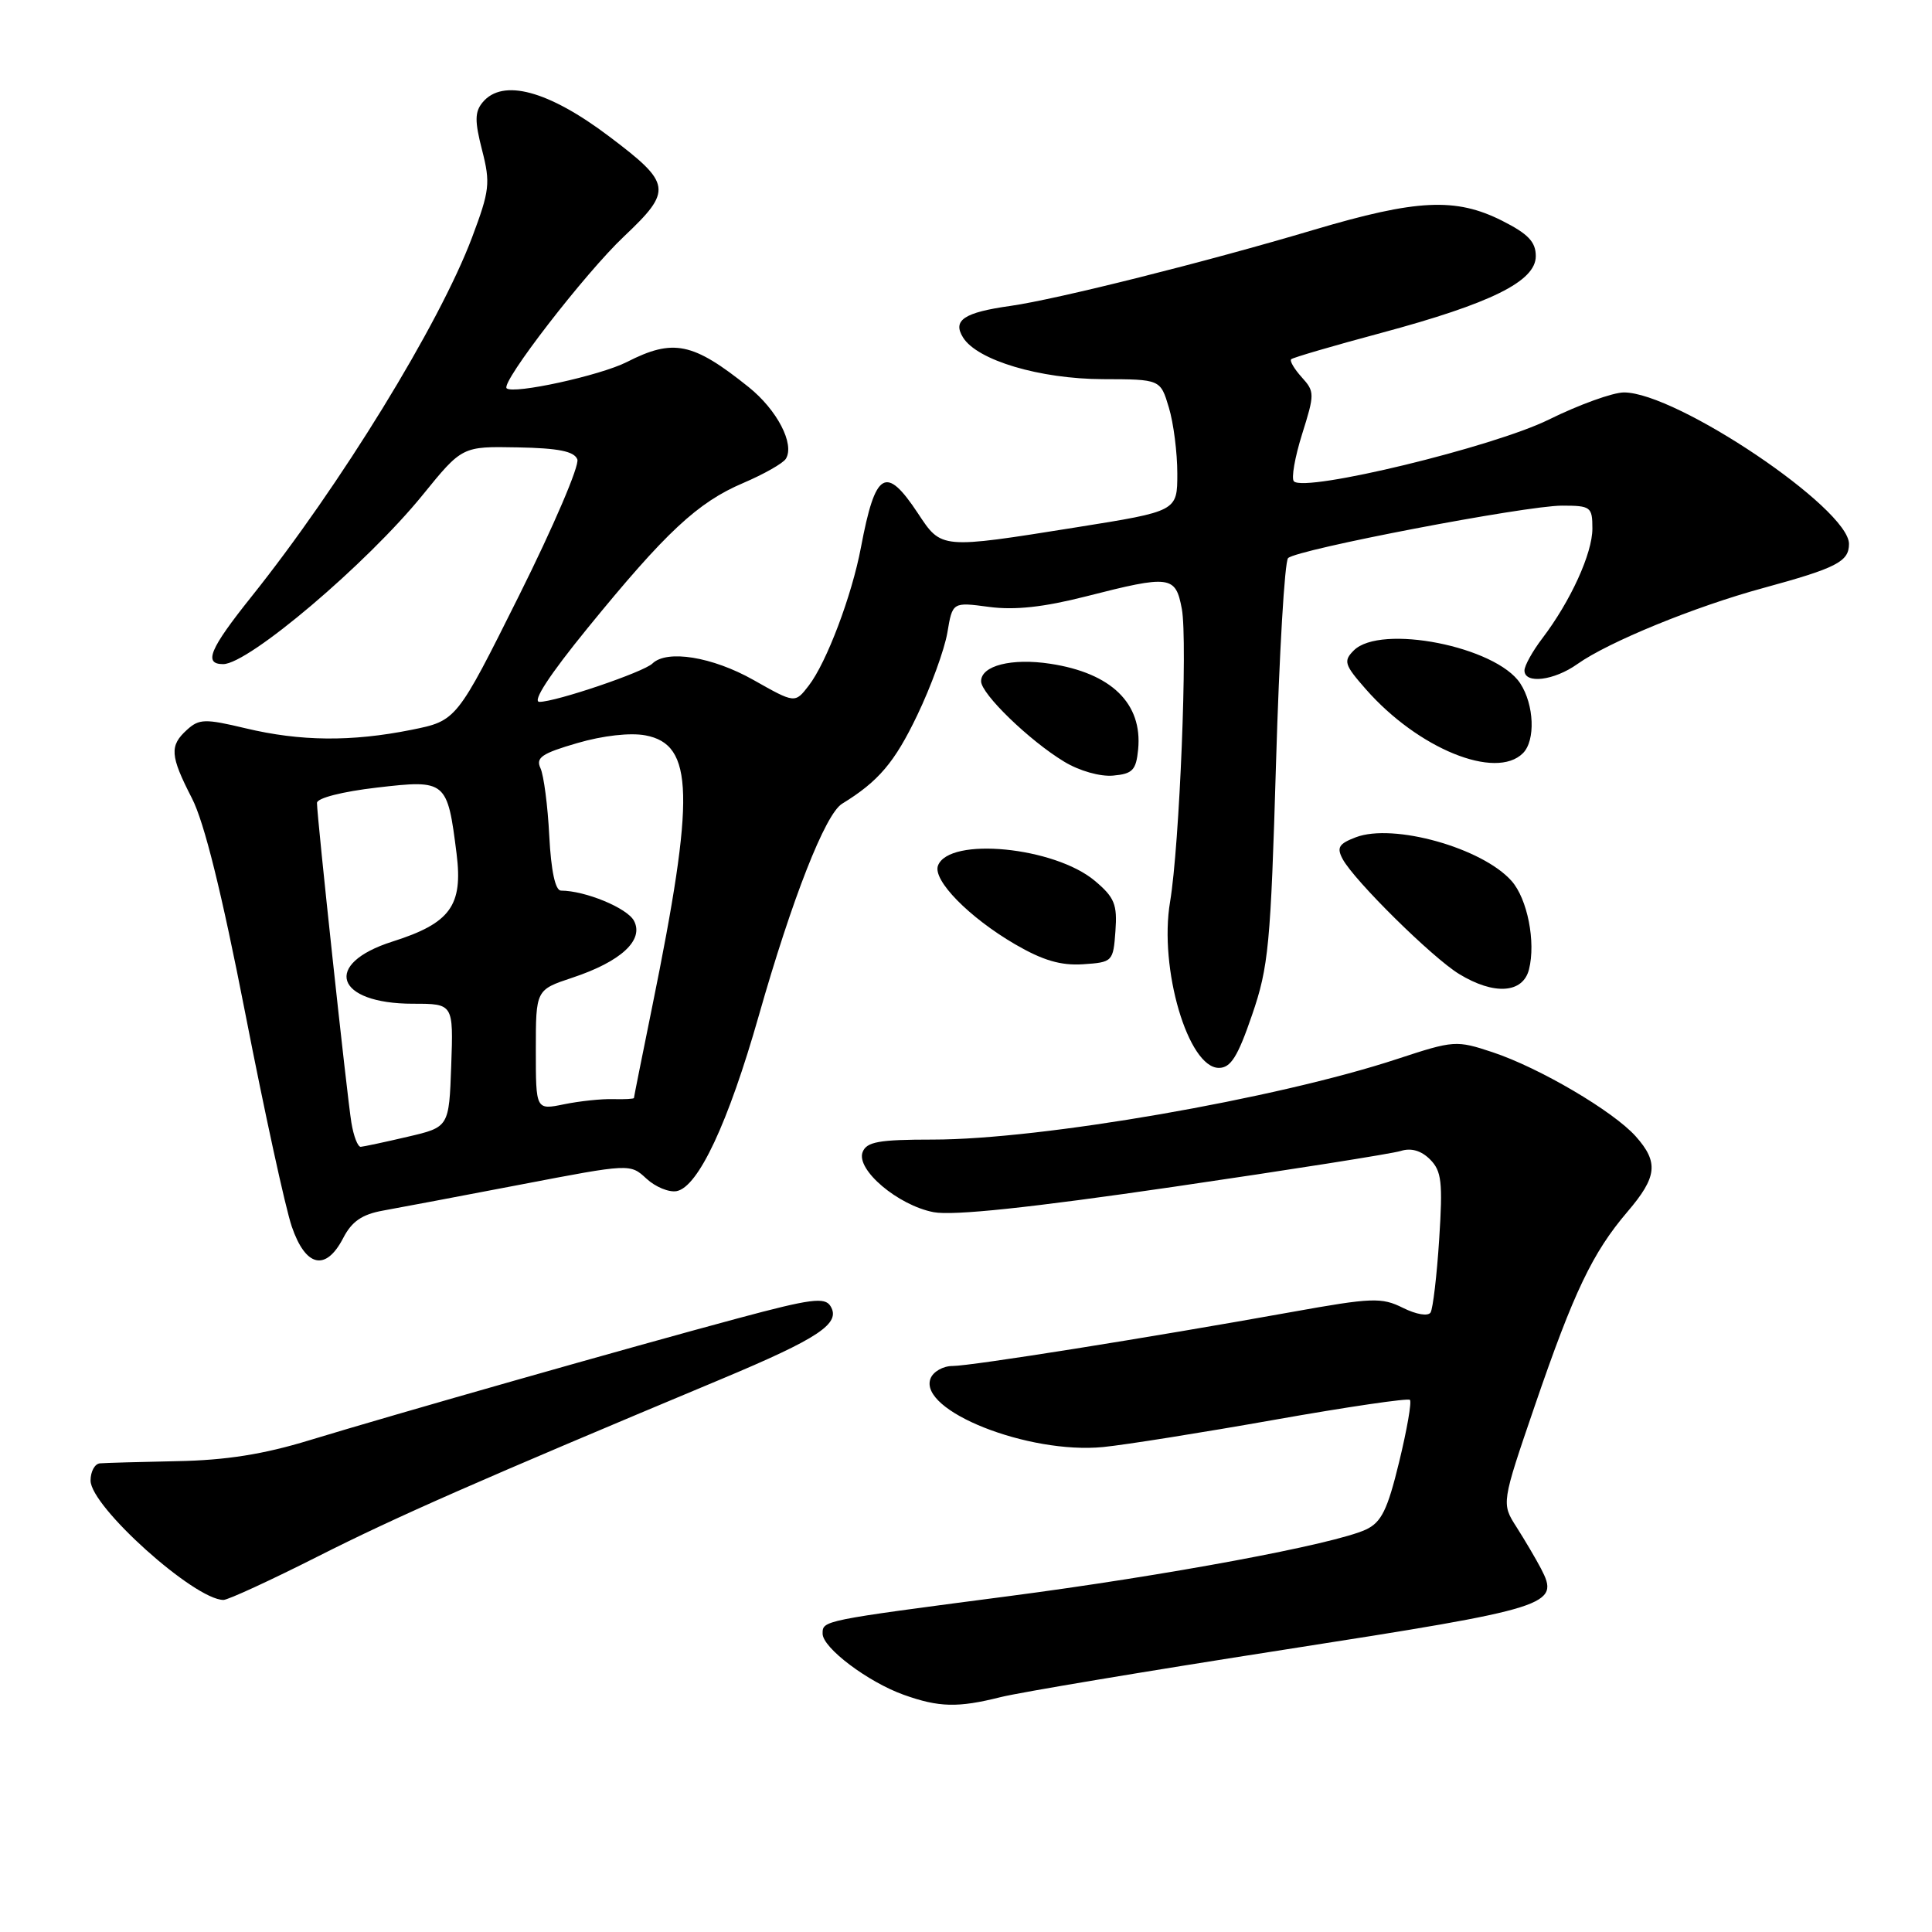 <?xml version="1.0" encoding="UTF-8" standalone="no"?>
<!DOCTYPE svg PUBLIC "-//W3C//DTD SVG 1.1//EN" "http://www.w3.org/Graphics/SVG/1.1/DTD/svg11.dtd" >
<svg xmlns="http://www.w3.org/2000/svg" xmlns:xlink="http://www.w3.org/1999/xlink" version="1.1" viewBox="0 0 256 256">
 <g >
 <path fill="currentColor"
d=" M 132.58 224.88 C 135.03 224.26 151.95 221.43 170.18 218.59 C 205.66 213.06 206.73 212.72 204.18 207.83 C 203.51 206.55 202.05 204.08 200.95 202.35 C 198.94 199.21 198.94 199.21 203.38 186.24 C 208.55 171.15 211.02 165.99 215.64 160.57 C 219.59 155.95 219.80 154.01 216.75 150.58 C 213.78 147.25 203.99 141.49 197.79 139.43 C 192.97 137.83 192.65 137.85 185.17 140.31 C 169.13 145.60 137.99 151.00 123.59 151.00 C 116.46 151.00 114.83 151.29 114.30 152.66 C 113.41 154.99 118.98 159.71 123.71 160.62 C 126.29 161.11 136.46 160.04 155.50 157.26 C 170.90 155.01 184.45 152.87 185.60 152.51 C 186.98 152.07 188.32 152.46 189.49 153.63 C 191.02 155.17 191.19 156.62 190.70 164.20 C 190.39 169.03 189.87 173.40 189.56 173.91 C 189.23 174.44 187.67 174.18 185.90 173.30 C 183.07 171.89 181.83 171.93 171.15 173.85 C 152.19 177.26 128.67 181.00 126.22 181.00 C 124.96 181.00 123.65 181.75 123.30 182.66 C 121.66 186.92 136.25 192.71 146.18 191.74 C 149.11 191.45 159.34 189.82 168.93 188.12 C 178.52 186.42 186.57 185.24 186.82 185.49 C 187.08 185.74 186.43 189.45 185.39 193.73 C 183.85 200.08 183.04 201.71 181.00 202.67 C 176.80 204.63 154.58 208.77 133.50 211.52 C 108.87 214.74 109.00 214.72 109.00 216.47 C 109.00 218.35 115.02 222.88 119.75 224.57 C 124.42 226.24 126.92 226.30 132.58 224.88 Z  M 42.11 206.24 C 52.60 200.94 63.35 196.22 95.50 182.77 C 108.52 177.32 111.47 175.36 110.04 173.06 C 109.29 171.85 107.43 172.09 97.83 174.67 C 83.52 178.51 52.15 187.44 41.00 190.84 C 34.93 192.70 29.93 193.49 23.50 193.61 C 18.55 193.71 13.94 193.84 13.25 193.90 C 12.56 193.95 12.00 194.98 12.00 196.18 C 12.00 199.63 25.76 211.98 29.61 212.00 C 30.21 212.00 35.84 209.41 42.11 206.24 Z  M 45.48 164.04 C 46.61 161.85 47.97 160.91 50.75 160.41 C 52.81 160.04 61.02 158.49 69.00 156.96 C 83.50 154.18 83.50 154.18 85.66 156.18 C 86.85 157.28 88.65 158.02 89.66 157.83 C 92.52 157.28 96.49 148.81 100.53 134.63 C 104.97 119.03 109.36 107.86 111.58 106.50 C 116.40 103.55 118.55 101.02 121.54 94.77 C 123.36 90.98 125.15 86.06 125.53 83.83 C 126.21 79.77 126.21 79.77 131.07 80.42 C 134.48 80.87 138.30 80.45 143.88 79.03 C 155.08 76.17 155.77 76.26 156.60 80.69 C 157.39 84.91 156.30 112.00 155.04 119.50 C 153.55 128.32 157.43 141.50 161.51 141.50 C 163.08 141.50 164.01 140.02 165.90 134.50 C 168.10 128.11 168.37 125.20 169.08 101.12 C 169.51 86.62 170.22 74.39 170.68 73.95 C 171.86 72.80 202.17 67.00 206.97 67.00 C 210.79 67.00 211.00 67.16 211.00 70.04 C 211.00 73.33 208.11 79.66 204.36 84.59 C 203.06 86.30 202.00 88.21 202.00 88.84 C 202.00 90.67 205.92 90.19 209.01 87.99 C 213.12 85.07 224.54 80.39 233.62 77.92 C 243.37 75.26 245.00 74.42 245.00 72.07 C 245.00 67.38 222.15 52.00 215.18 52.00 C 213.72 52.00 209.23 53.62 205.22 55.60 C 197.91 59.22 172.93 65.27 171.45 63.78 C 171.08 63.41 171.57 60.61 172.53 57.54 C 174.21 52.20 174.21 51.89 172.48 49.98 C 171.49 48.88 170.86 47.81 171.09 47.60 C 171.32 47.38 176.66 45.82 182.96 44.13 C 197.59 40.20 203.50 37.27 203.50 33.94 C 203.50 32.05 202.49 30.99 199.04 29.25 C 192.89 26.15 187.74 26.40 174.10 30.45 C 159.80 34.71 140.05 39.66 133.92 40.53 C 127.73 41.40 126.18 42.43 127.61 44.72 C 129.48 47.74 137.77 50.21 146.13 50.24 C 153.76 50.26 153.76 50.26 154.88 54.00 C 155.50 56.05 156.00 59.98 156.00 62.74 C 156.00 67.74 156.00 67.74 142.64 69.87 C 124.57 72.75 124.77 72.77 121.62 68.00 C 117.37 61.58 115.99 62.41 114.08 72.53 C 112.88 78.91 109.52 87.80 107.16 90.85 C 105.34 93.21 105.34 93.21 99.84 90.10 C 94.40 87.03 88.38 86.05 86.45 87.92 C 85.28 89.06 73.66 93.00 71.48 93.00 C 70.48 93.00 72.79 89.45 77.84 83.25 C 88.23 70.50 92.44 66.57 98.48 64.00 C 101.22 62.83 103.76 61.39 104.13 60.79 C 105.33 58.85 102.97 54.31 99.20 51.29 C 91.80 45.36 89.22 44.83 83.06 47.97 C 79.54 49.76 68.01 52.28 67.13 51.45 C 66.33 50.69 77.53 36.19 82.68 31.33 C 89.14 25.22 89.01 24.33 80.72 18.08 C 72.66 11.99 66.60 10.36 63.95 13.56 C 62.90 14.82 62.89 16.05 63.88 19.90 C 65.00 24.27 64.88 25.26 62.55 31.46 C 58.22 42.96 45.09 64.34 33.28 79.11 C 27.77 86.01 26.94 88.00 29.57 88.00 C 32.93 88.00 48.60 74.71 56.01 65.58 C 61.24 59.14 61.24 59.14 68.59 59.28 C 74.00 59.38 76.09 59.80 76.50 60.87 C 76.81 61.67 73.33 69.79 68.78 78.91 C 60.50 95.50 60.50 95.50 54.50 96.71 C 46.56 98.30 39.81 98.24 32.53 96.50 C 27.17 95.22 26.39 95.24 24.78 96.70 C 22.44 98.82 22.53 100.12 25.43 105.77 C 27.07 108.95 29.38 118.29 32.50 134.27 C 35.05 147.35 37.82 160.06 38.66 162.52 C 40.50 167.90 43.17 168.50 45.48 164.04 Z  M 202.60 128.45 C 203.52 124.81 202.39 119.10 200.29 116.73 C 196.41 112.35 184.64 109.05 179.66 110.94 C 177.40 111.80 177.09 112.30 177.91 113.83 C 179.43 116.67 189.79 126.90 193.34 129.06 C 197.97 131.89 201.80 131.63 202.60 128.45 Z  M 147.80 123.38 C 148.06 119.84 147.68 118.91 145.08 116.72 C 139.72 112.21 125.76 110.85 124.29 114.69 C 123.55 116.61 128.38 121.55 134.50 125.12 C 138.18 127.26 140.56 127.96 143.50 127.77 C 147.42 127.51 147.51 127.42 147.80 123.38 Z  M 150.81 99.30 C 151.40 93.21 147.26 89.18 139.16 87.95 C 134.06 87.17 130.00 88.20 130.00 90.27 C 130.00 91.94 136.40 98.14 141.00 100.92 C 143.00 102.14 145.78 102.93 147.50 102.77 C 150.08 102.54 150.54 102.05 150.81 99.30 Z  M 201.80 99.80 C 203.48 98.12 203.29 93.38 201.44 90.55 C 198.24 85.66 182.93 82.64 179.38 86.19 C 177.98 87.59 178.14 88.09 180.97 91.31 C 187.89 99.20 198.20 103.40 201.80 99.80 Z  M 46.56 148.75 C 45.98 145.24 42.00 108.22 42.00 106.39 C 42.00 105.75 45.36 104.89 49.94 104.36 C 59.13 103.29 59.28 103.42 60.50 113.13 C 61.36 120.01 59.67 122.33 52.01 124.76 C 42.68 127.72 44.43 133.00 54.73 133.00 C 60.08 133.00 60.08 133.00 59.79 141.18 C 59.50 149.35 59.50 149.35 54.00 150.63 C 50.98 151.34 48.18 151.93 47.80 151.96 C 47.41 151.98 46.85 150.54 46.56 148.75 Z  M 71.00 139.13 C 71.00 131.16 71.00 131.16 75.84 129.55 C 82.29 127.41 85.37 124.56 84.00 122.00 C 83.09 120.31 77.55 118.02 74.33 118.01 C 73.58 118.00 73.02 115.40 72.78 110.75 C 72.58 106.76 72.05 102.74 71.62 101.80 C 70.96 100.39 71.78 99.83 76.50 98.46 C 79.88 97.47 83.52 97.06 85.52 97.44 C 91.95 98.64 92.12 105.38 86.42 133.39 C 85.09 139.93 84.00 145.37 84.00 145.49 C 84.00 145.61 82.76 145.68 81.25 145.64 C 79.74 145.59 76.81 145.90 74.75 146.32 C 71.00 147.09 71.00 147.09 71.00 139.13 Z "/>
</g>
</svg>